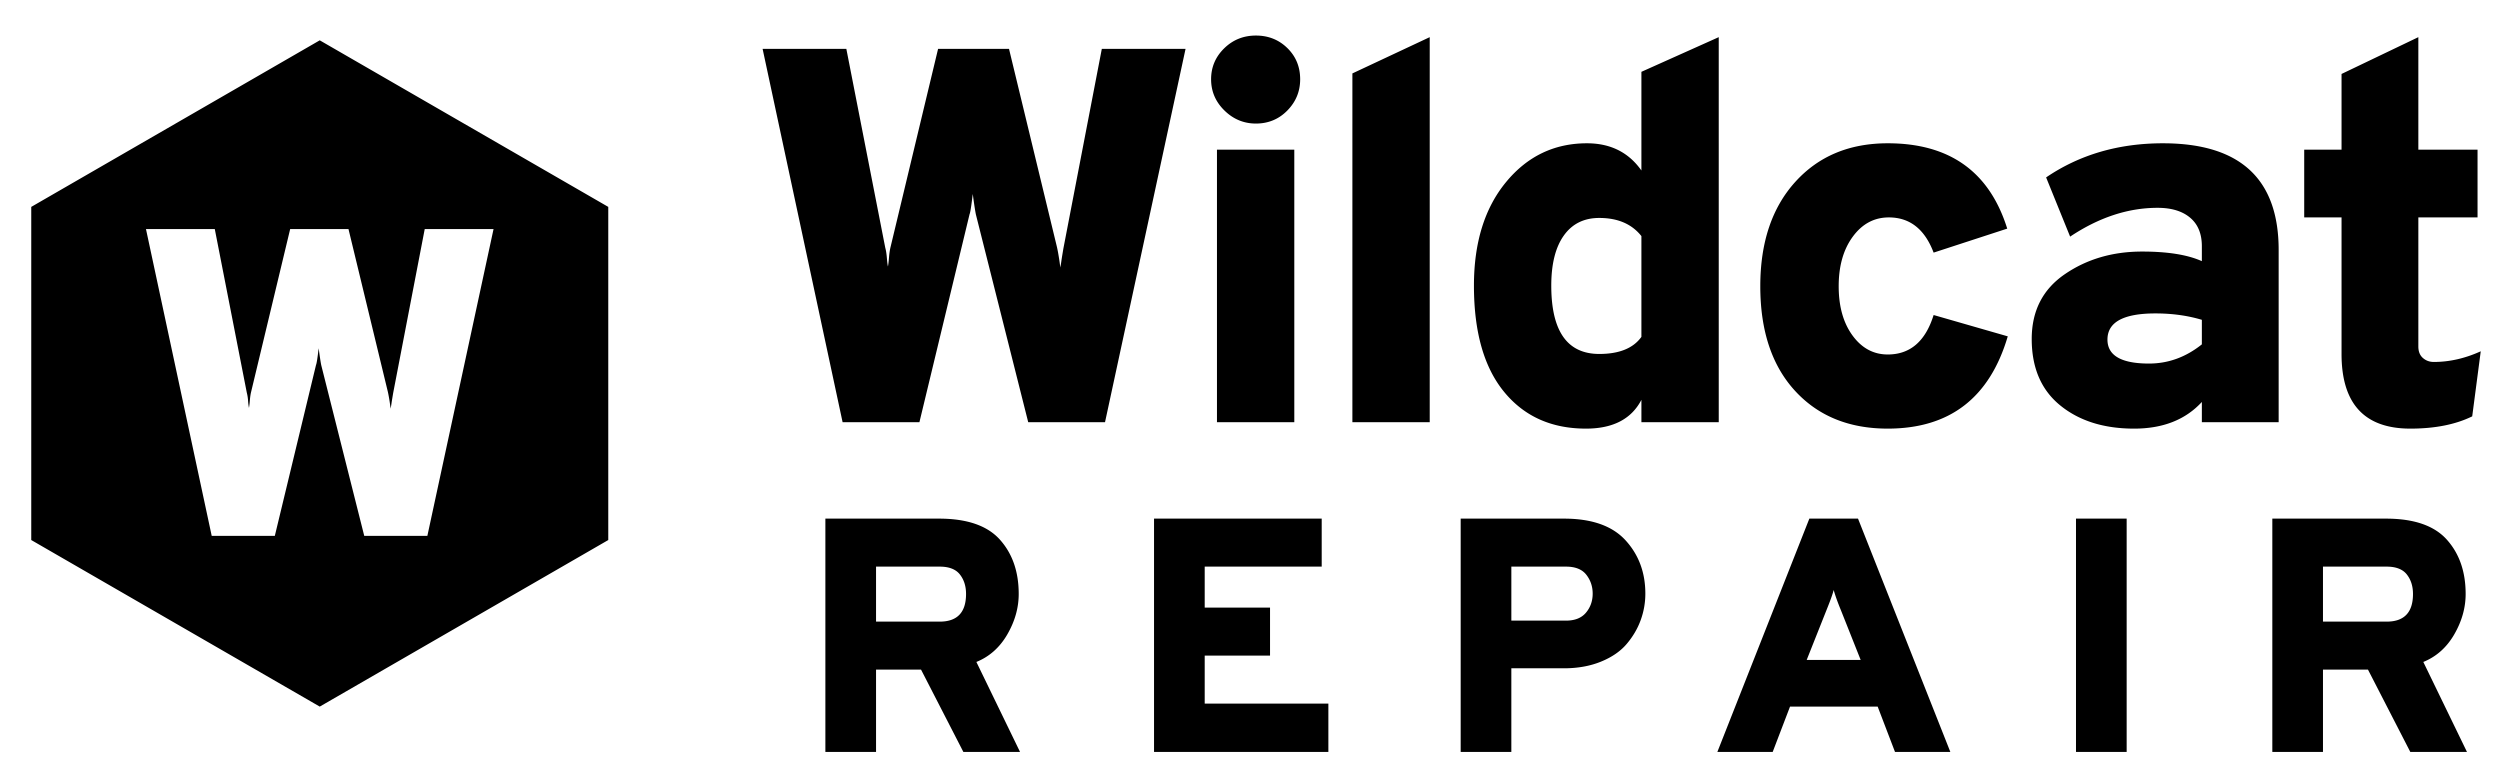 <svg width="225" height="70" viewBox="0 0 225 70" xmlns="http://www.w3.org/2000/svg"><title>wildcat-logo-white</title><path d="M28.778 3.629L54.744 18.62v29.983L28.778 63.594 2.813 48.603V18.62L28.778 3.629zm-9.724 44.598h5.68l3.709-15.385c.053-.105.132-.605.237-1.499.105.79.184 1.302.236 1.539l3.866 15.345h5.681l5.957-27.614h-6.194l-2.84 14.754-.079.473a22.41 22.41 0 0 0-.079.513 4.517 4.517 0 0 1-.079.434c0-.079-.026-.29-.079-.631a13.68 13.68 0 0 0-.157-.868l-3.55-14.675h-5.247L22.605 35.25c-.053.21-.092.473-.119.789a6.458 6.458 0 0 1-.079.67 4.86 4.86 0 0 1-.079-.63 4.074 4.074 0 0 0-.118-.75l-2.88-14.715h-6.193l5.917 27.614zm55.23 19.449v-21h10.23c2.52 0 4.345.63 5.475 1.89 1.13 1.26 1.695 2.89 1.695 4.89 0 1.24-.34 2.45-1.02 3.63-.68 1.18-1.61 2.01-2.79 2.49l3.93 8.1h-5.1l-3.81-7.41h-4.05v7.41h-4.56zm4.56-11.73h5.73c1.58 0 2.37-.83 2.37-2.49 0-.7-.185-1.285-.555-1.755-.37-.47-.975-.705-1.815-.705h-5.73v4.95zm25.019 11.73v-21h15.09v4.32h-10.53v3.69h5.88v4.32h-5.88v4.32h11.13v4.35h-15.69zm27.598 0v-21h9.3c2.5 0 4.345.65 5.535 1.95 1.19 1.3 1.785 2.9 1.785 4.8 0 .82-.14 1.615-.42 2.385-.28.77-.7 1.485-1.26 2.145-.56.66-1.33 1.19-2.31 1.59-.98.4-2.09.6-3.33.6h-4.74v7.53h-4.56zm9.48-11.82c.8 0 1.4-.24 1.8-.72.4-.48.6-1.05.6-1.71 0-.64-.19-1.205-.57-1.695-.38-.49-.99-.735-1.83-.735h-4.92v4.86h4.92zm29.61 11.82l-1.56-4.08h-7.89l-1.56 4.08h-4.98l8.28-21h4.38l8.31 21h-4.98zm-3.09-8.28l-1.8-4.53c-.28-.68-.49-1.27-.63-1.77-.08.34-.29.93-.63 1.77l-1.8 4.53h4.86zm19.378 8.28v-21h4.56v21h-4.56zm17.67 0v-21h10.23c2.52 0 4.344.63 5.474 1.89 1.13 1.26 1.695 2.89 1.695 4.89 0 1.24-.34 2.45-1.02 3.63-.68 1.18-1.61 2.01-2.79 2.49l3.93 8.1h-5.1l-3.81-7.41h-4.05v7.41h-4.56zm4.56-11.73h5.73c1.58 0 2.37-.83 2.37-2.49 0-.7-.186-1.285-.556-1.755-.37-.47-.975-.705-1.815-.705h-5.73v4.95zM75.835 38l-7.2-33.6h7.536l3.504 17.904c.064.224.112.528.144.912.032.384.064.64.096.768.032-.16.064-.432.096-.816.032-.384.08-.704.144-.96L84.427 4.4h6.384l4.32 17.856c.064.288.128.64.192 1.056.064.416.096.672.096.768.032-.128.064-.304.096-.528.032-.224.064-.432.096-.624l.096-.576L99.163 4.4h7.536L99.451 38H92.54l-4.704-18.672c-.064-.288-.16-.912-.288-1.872-.128 1.088-.224 1.696-.288 1.824L82.747 38h-6.912zm37.196-26.88c-1.088 0-2.032-.392-2.832-1.176-.8-.784-1.2-1.72-1.2-2.808 0-1.088.392-2.016 1.176-2.784.784-.768 1.736-1.152 2.856-1.152 1.12 0 2.064.376 2.832 1.128.768.752 1.152 1.688 1.152 2.808 0 1.088-.384 2.024-1.152 2.808-.768.784-1.712 1.176-2.832 1.176zM109.527 38V13.472h6.96V38h-6.96zm12.188 0V6.608l6.96-3.264V38h-6.96zm21.02.576c-3.104 0-5.56-1.104-7.368-3.312-1.808-2.208-2.712-5.392-2.712-9.552 0-3.872.96-6.976 2.88-9.312 1.92-2.336 4.352-3.504 7.296-3.504 2.112 0 3.744.816 4.896 2.448v-8.88l6.96-3.12V38h-6.96v-2.016c-.896 1.728-2.56 2.592-4.992 2.592zm1.2-6.72c1.792 0 3.056-.512 3.792-1.536v-9.072c-.864-1.088-2.128-1.632-3.792-1.632-1.376 0-2.44.528-3.192 1.584-.752 1.056-1.128 2.56-1.128 4.512 0 4.096 1.44 6.144 4.32 6.144zm25.964 6.72c-3.488 0-6.272-1.136-8.352-3.408-2.08-2.272-3.12-5.408-3.12-9.408 0-3.936 1.048-7.064 3.144-9.384 2.096-2.32 4.872-3.48 8.328-3.48 5.568 0 9.152 2.56 10.752 7.68l-6.624 2.16c-.8-2.112-2.144-3.168-4.032-3.168-1.312 0-2.392.576-3.24 1.728-.848 1.152-1.272 2.64-1.272 4.464 0 1.824.416 3.304 1.248 4.44.832 1.136 1.888 1.704 3.168 1.704 2.016 0 3.392-1.184 4.128-3.552l6.672 1.92c-1.632 5.536-5.232 8.304-10.8 8.304zM198.167 38v-1.824c-1.472 1.6-3.504 2.4-6.096 2.4-2.72 0-4.936-.696-6.648-2.088-1.712-1.392-2.568-3.384-2.568-5.976 0-2.528.992-4.472 2.976-5.832 1.984-1.36 4.304-2.04 6.96-2.04 2.304 0 4.096.288 5.376.864V22.16c0-1.12-.352-1.976-1.056-2.568-.704-.592-1.68-.888-2.928-.888-2.656 0-5.28.864-7.872 2.592l-2.16-5.328c3.008-2.048 6.512-3.072 10.512-3.072 6.944 0 10.416 3.2 10.416 9.6V38h-6.912zm-4.752-5.28c1.728 0 3.312-.576 4.752-1.728v-2.208c-1.28-.384-2.672-.576-4.176-.576-2.88 0-4.32.784-4.32 2.352 0 1.44 1.248 2.16 3.744 2.16zm23.516 5.856c-4.128 0-6.192-2.24-6.192-6.72V19.568h-3.36v-6.096h3.36V6.656l6.912-3.312v10.128h5.328v6.096h-5.328v11.616c0 .448.136.792.408 1.032.272.24.6.36.984.36 1.408 0 2.816-.32 4.224-.96l-.768 5.856c-1.504.736-3.36 1.104-5.568 1.104z" fill="currentColor" fill-rule="evenodd"/></svg>